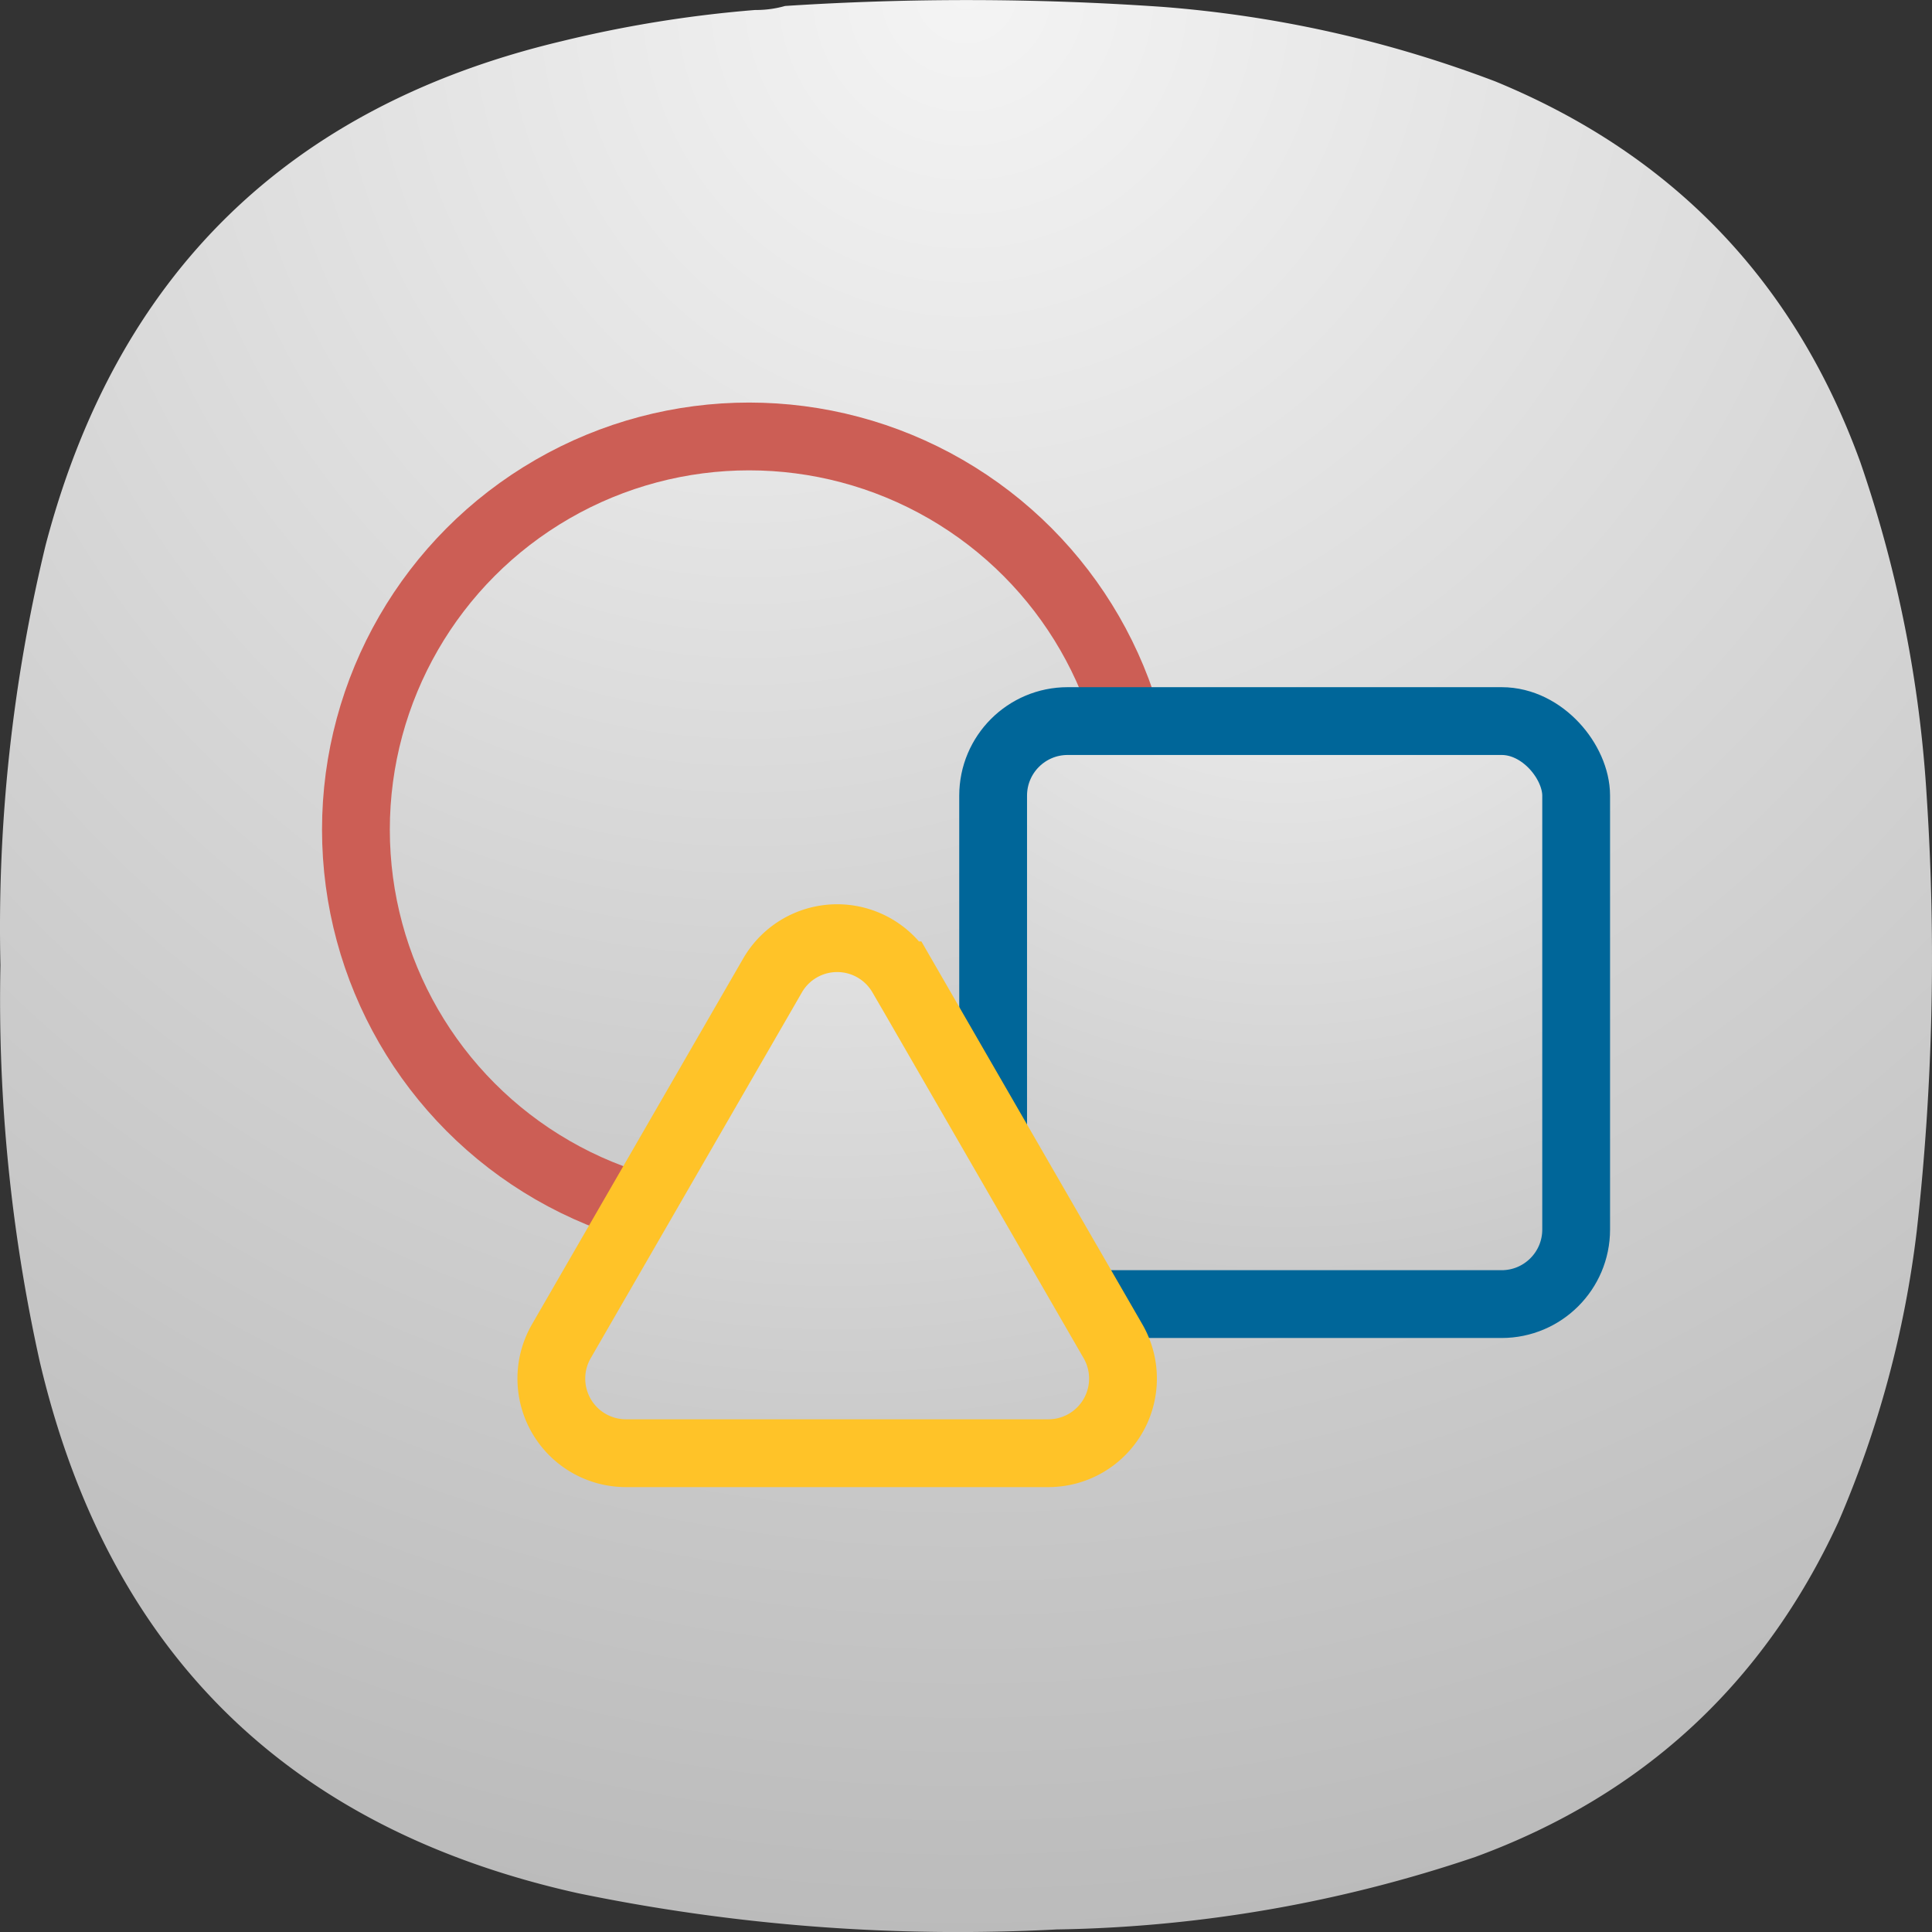 <svg xmlns="http://www.w3.org/2000/svg" width="24" height="24" viewBox="1 1 22 22" fill="none">
<rect x="1" y="1" width="22" height="22" fill="#333333" stroke="none"/>
<path fill="url(#a)" fill-rule="evenodd" d="M9.596 1.114q.18.001.344-.046a32 32 0 0 1 4.307.011q1.951.153 3.78.848 3.038 1.25 4.158 4.339.64 1.86.756 3.824a28 28 0 0 1-.114 4.923 11.9 11.9 0 0 1-.894 3.32q-1.276 2.764-4.135 3.813a15.6 15.6 0 0 1-4.765.825 21.4 21.4 0 0 1-5.453-.413q-4.967-1.106-6.128-6.056a19 19 0 0 1-.447-4.511 18.5 18.5 0 0 1 .515-4.786q1.217-4.629 5.877-5.736a14 14 0 0 1 2.199-.355" clip-rule="evenodd"/>
<circle cx="9.53" cy="10.447" r="4.477" fill="url(#b)" stroke="#CC5E55" stroke-width=".772"/>
<rect width="6.639" height="6.639" x="12.309" y="9.211" fill="url(#c)" stroke="#069" stroke-width=".772" rx=".849"/>
<path fill="url(#d)" stroke="#FFC328" stroke-width=".772" d="m11.269 12.106 2.406 4.169a.85.85 0 0 1-.735 1.273H8.127a.85.85 0 0 1-.736-1.273l2.407-4.169a.85.85 0 0 1 1.47 0Z"/>
<defs>
<radialGradient id="a" cx="0" cy="0" r="1" gradientTransform="matrix(0 22 -22 0 12 1)" gradientUnits="userSpaceOnUse">
<stop stop-color="#F4F4F4"/>
<stop offset="1" stop-color="#BBB"/>
</radialGradient>
<radialGradient id="b" cx="0" cy="0" r="1" gradientTransform="rotate(90 3.778 5.752)scale(17.325)" gradientUnits="userSpaceOnUse">
<stop stop-color="#F4F4F4"/>
<stop offset="1" stop-color="#BBB"/>
</radialGradient>
<radialGradient id="c" cx="0" cy="0" r="1" gradientTransform="rotate(90 4.776 10.852)scale(13.2)" gradientUnits="userSpaceOnUse">
<stop stop-color="#F4F4F4"/>
<stop offset="1" stop-color="#BBB"/>
</radialGradient>
<radialGradient id="d" cx="0" cy="0" r="1" gradientTransform="scale(16.195 14.025)rotate(90 .07 .58)" gradientUnits="userSpaceOnUse">
<stop stop-color="#F4F4F4"/>
<stop offset="1" stop-color="#BBB"/>
</radialGradient>
</defs>
</svg>

